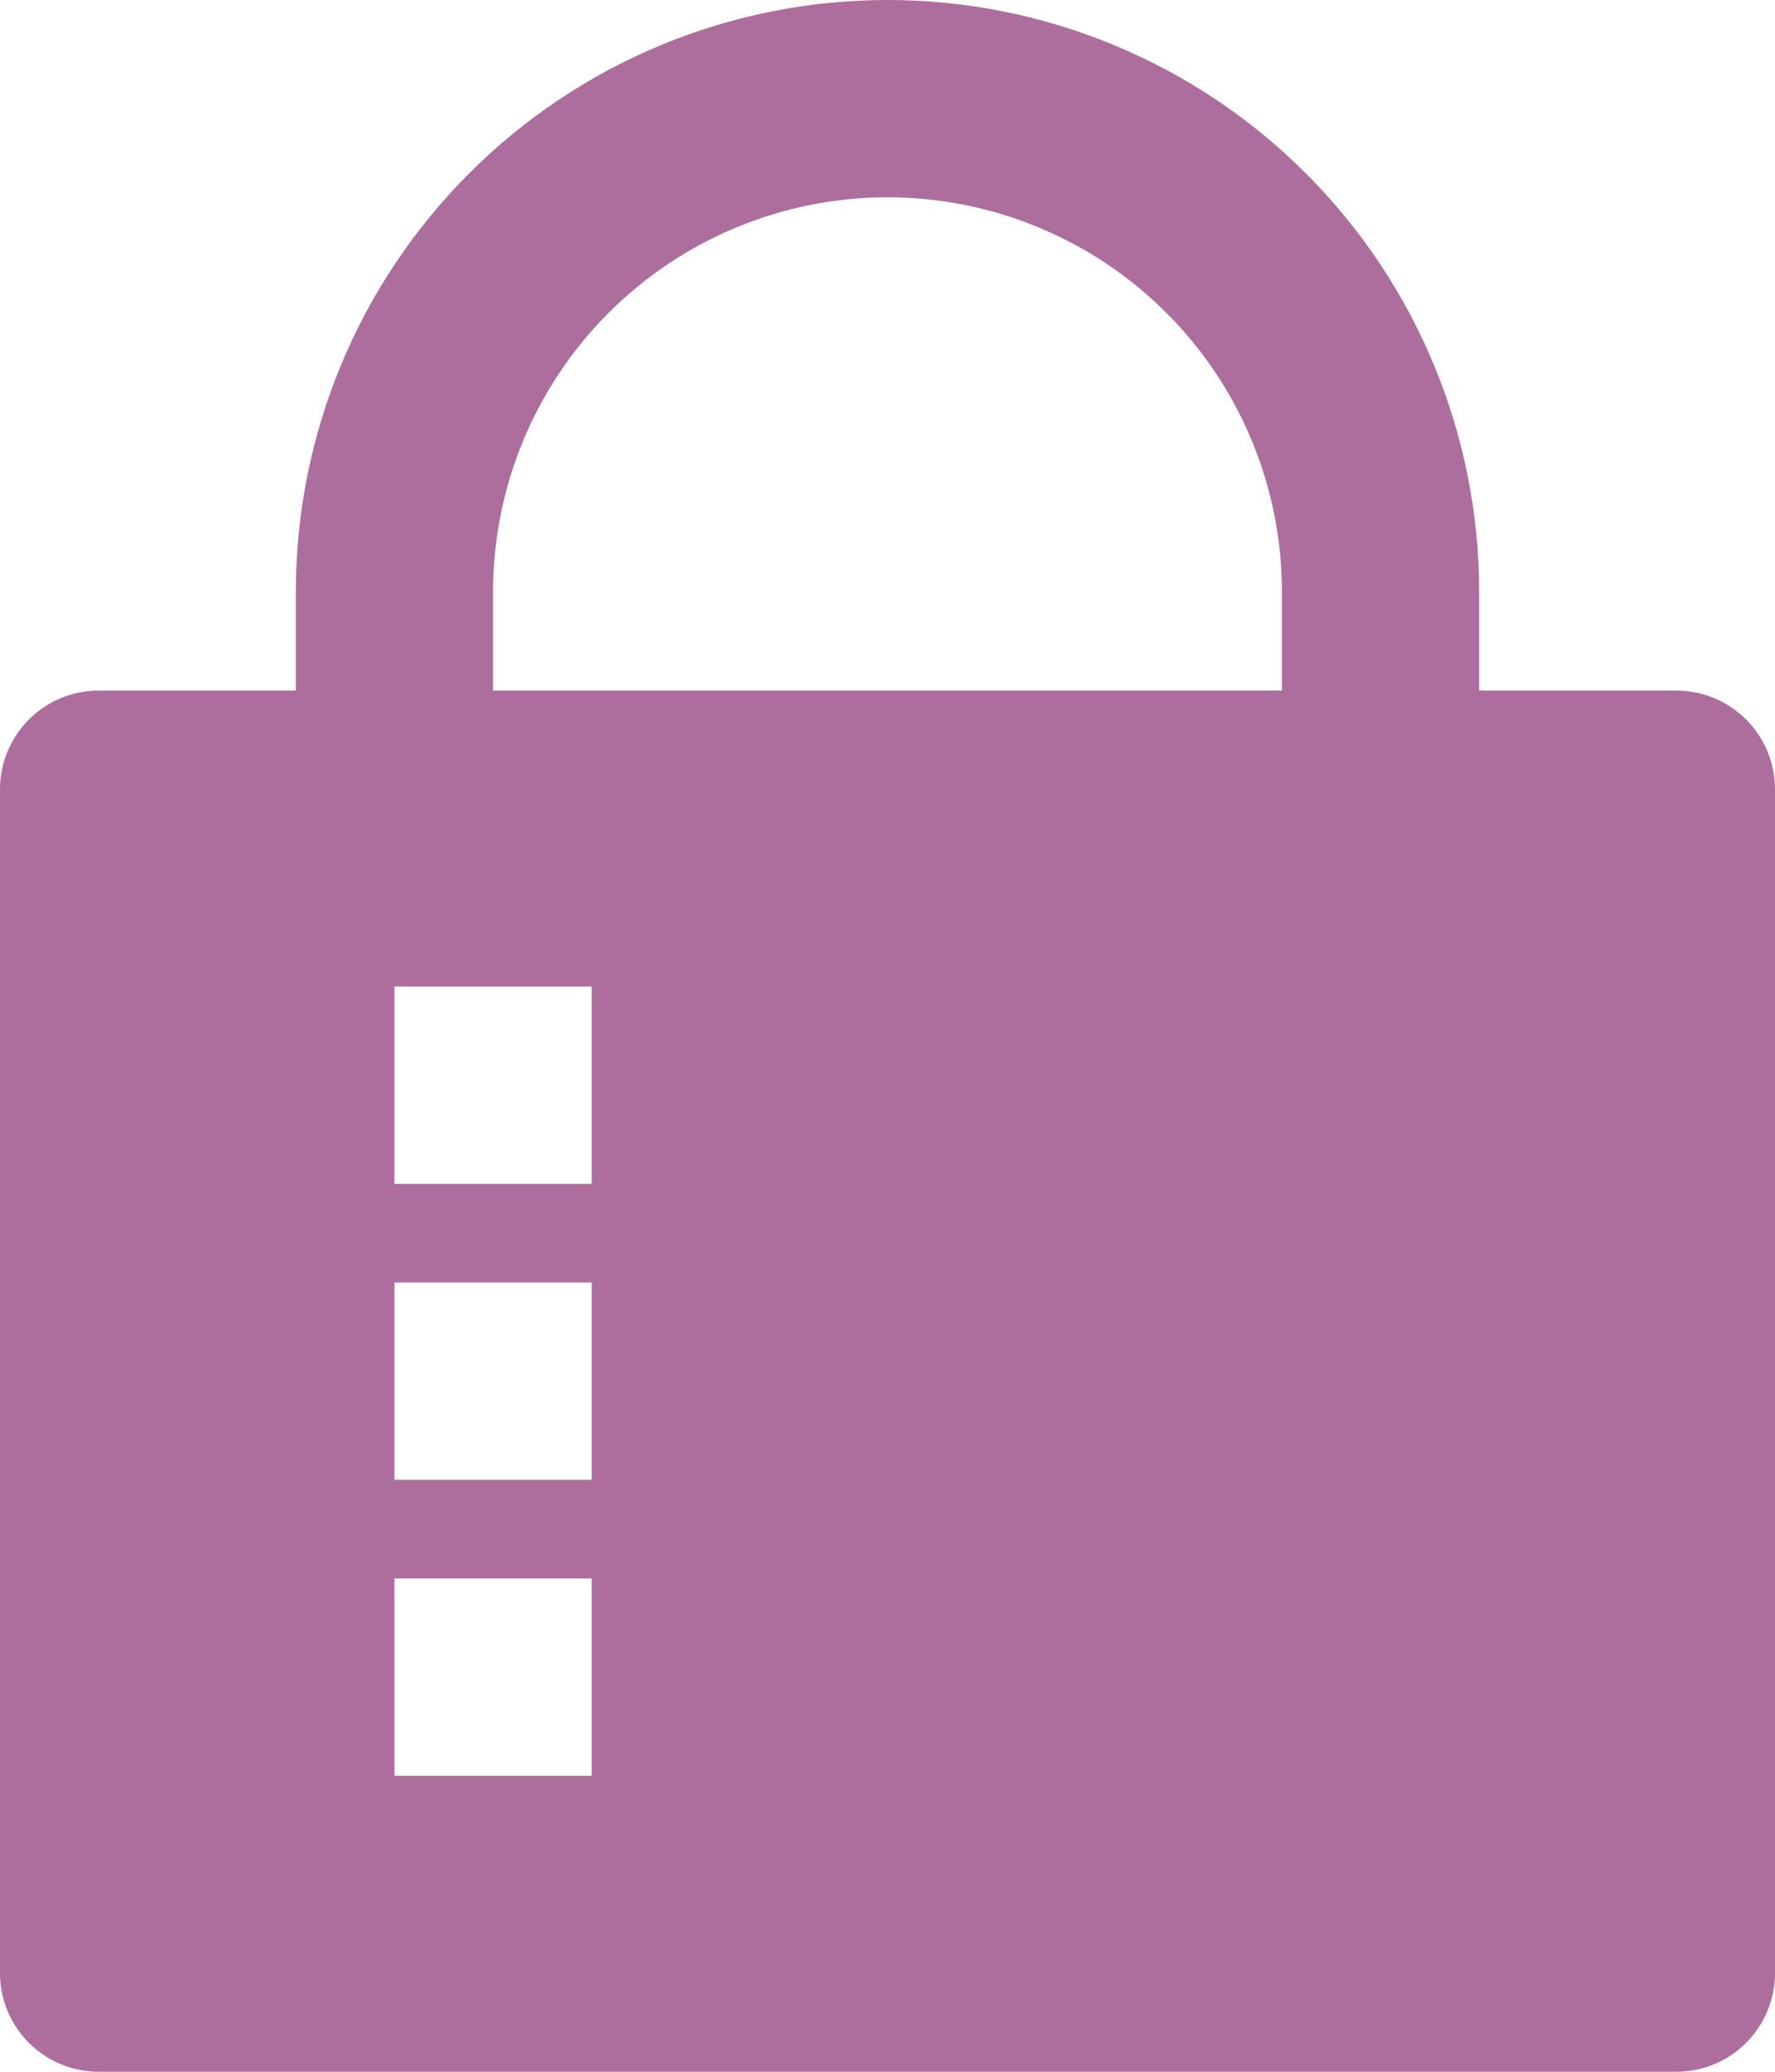 <svg width="36" height="42" viewBox="0 0 36 42" fill="none" xmlns="http://www.w3.org/2000/svg">
<path d="M30 14H34C34.53 14 35.039 14.211 35.414 14.586C35.789 14.961 36 15.47 36 16V40C36 40.53 35.789 41.039 35.414 41.414C35.039 41.789 34.53 42 34 42H2C1.47 42 0.961 41.789 0.586 41.414C0.211 41.039 0 40.53 0 40V16C0 15.47 0.211 14.961 0.586 14.586C0.961 14.211 1.47 14 2 14H6V12C6 8.817 7.264 5.765 9.515 3.515C11.765 1.264 14.817 0 18 0C21.183 0 24.235 1.264 26.485 3.515C28.736 5.765 30 8.817 30 12V14ZM26 14V12C26 9.878 25.157 7.843 23.657 6.343C22.157 4.843 20.122 4 18 4C15.878 4 13.843 4.843 12.343 6.343C10.843 7.843 10 9.878 10 12V14H26ZM8 20V24H12V20H8ZM8 26V30H12V26H8ZM8 32V36H12V32H8Z" fill="#AD6E9D"/>
</svg>
